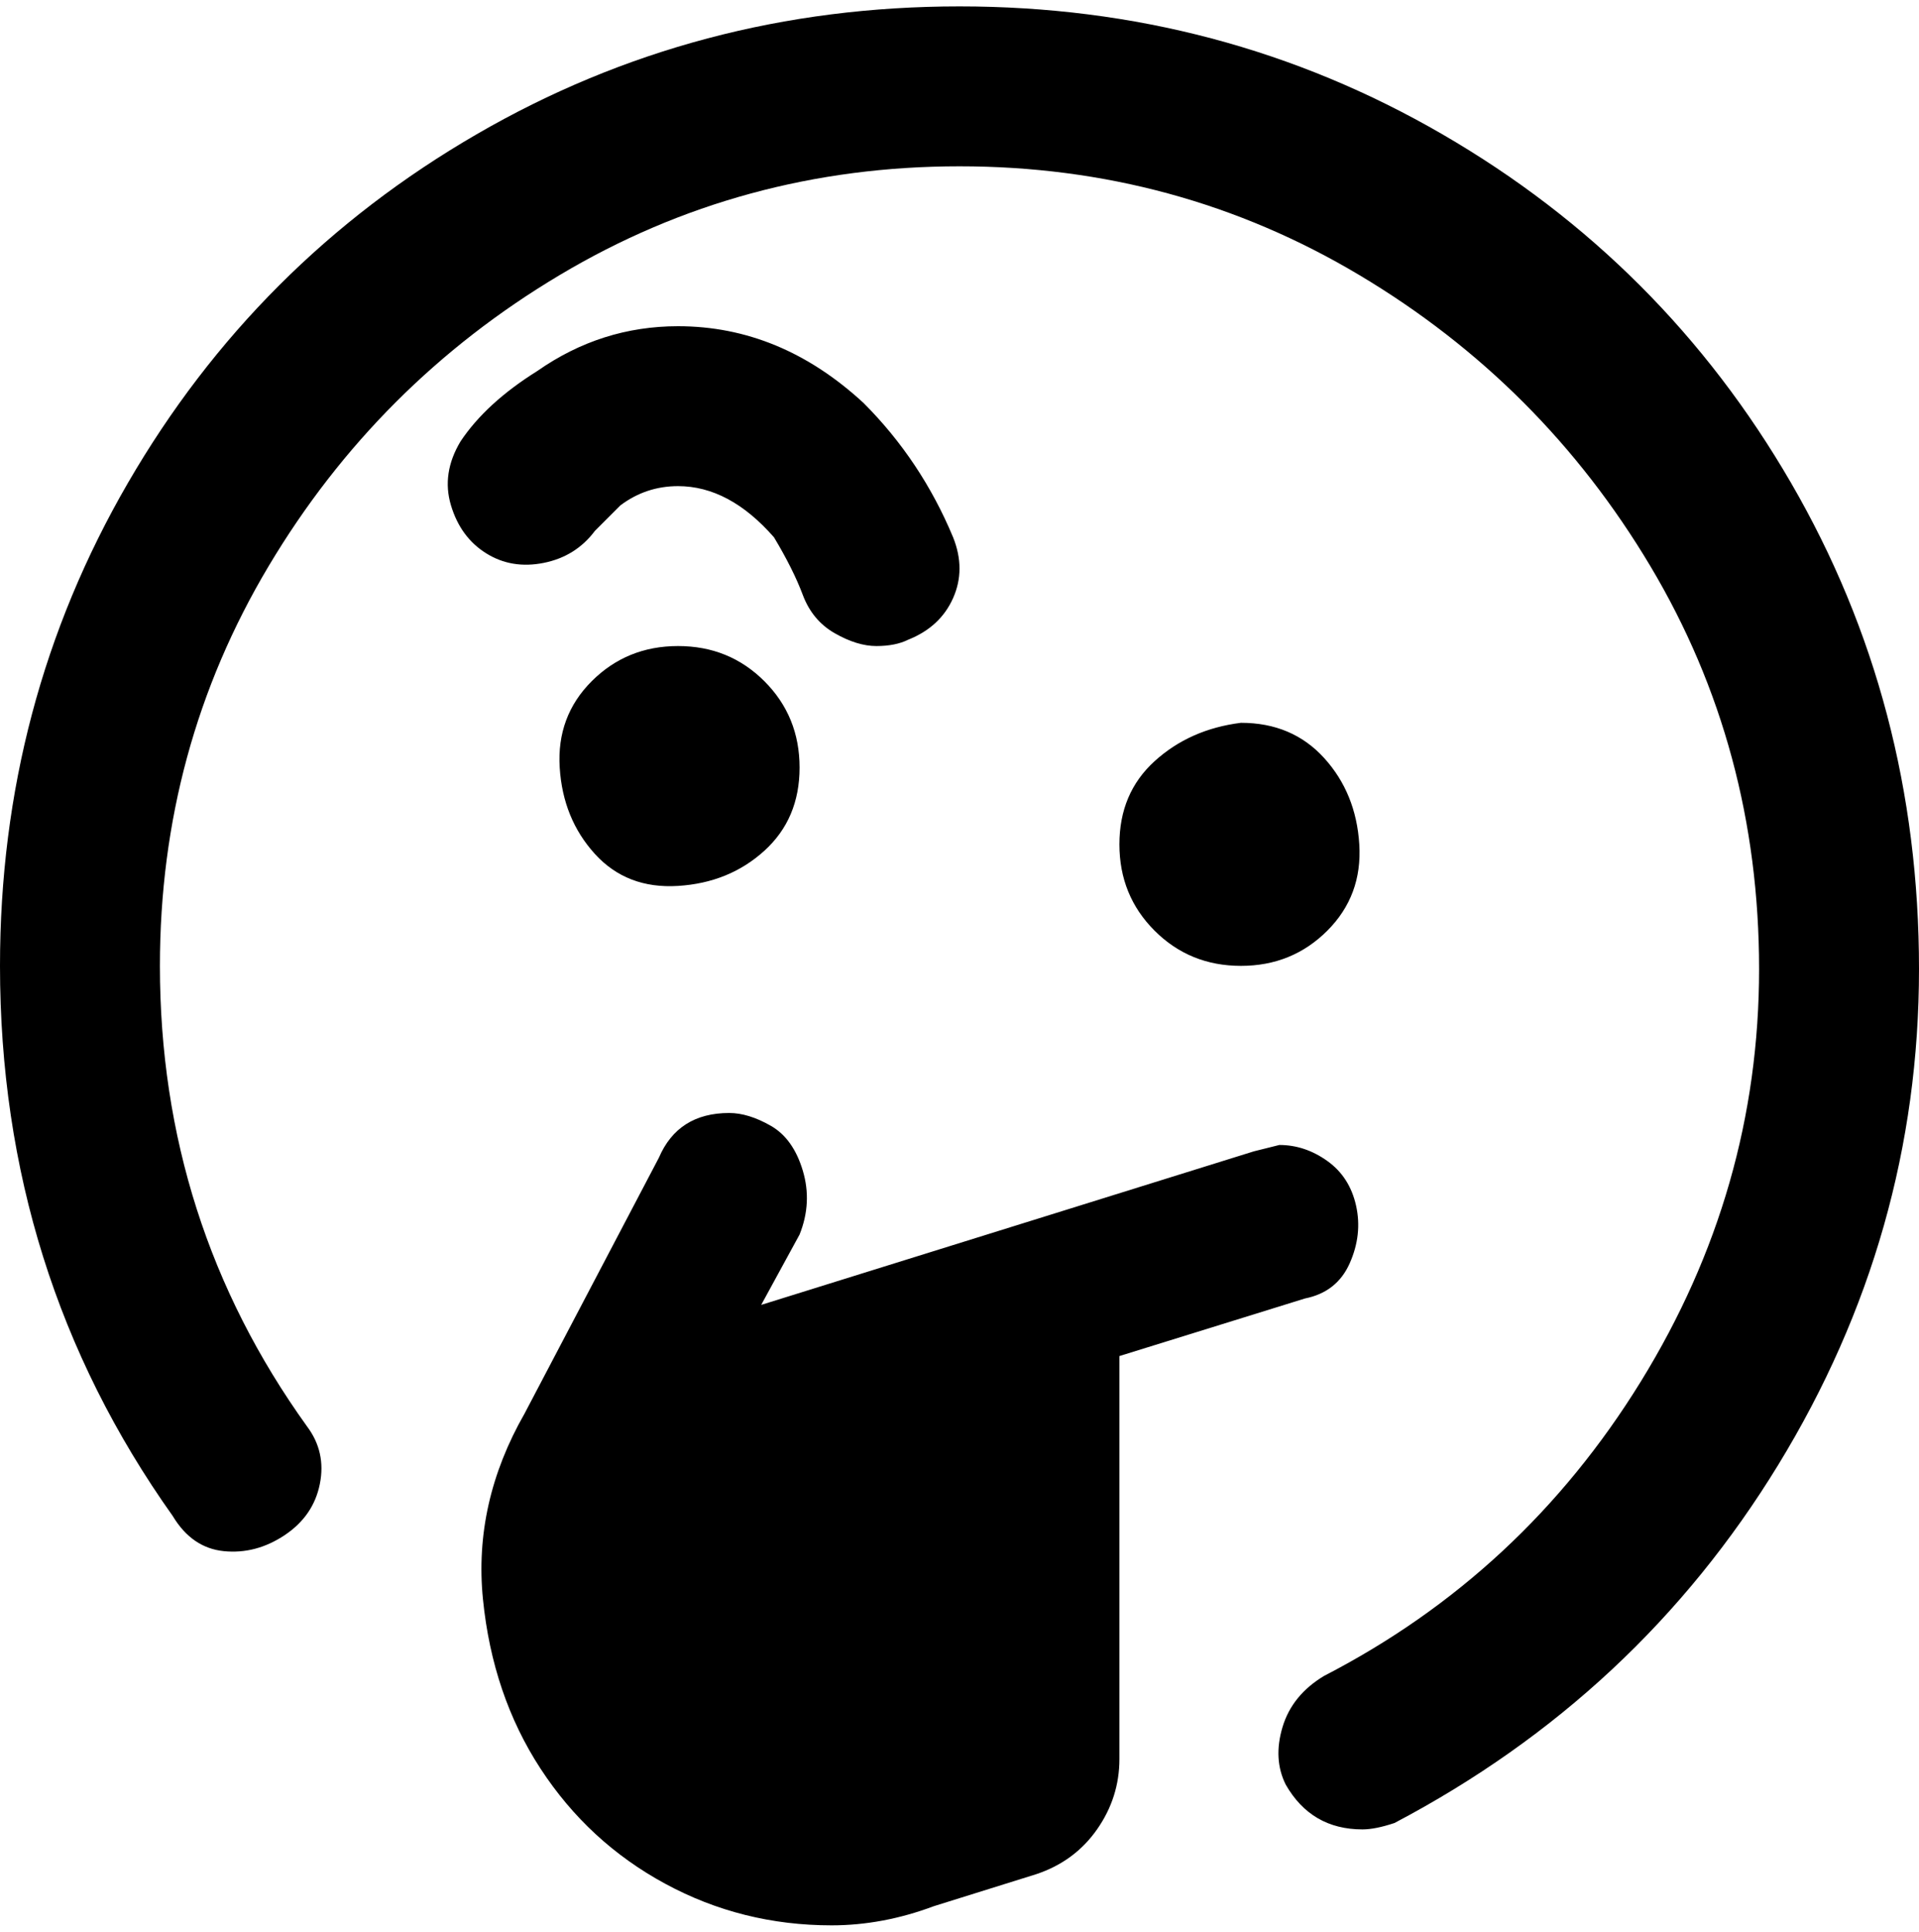 <svg viewBox="0 0 300 302.001" xmlns="http://www.w3.org/2000/svg"><path d="M213 286q-8 0-12-7-2-4-.5-9t6.5-8q31-16 49.5-46t18.5-64.5q0-34.5-17-63T212.5 43Q184 26 150 26T87.5 43Q59 60 42 88.5T25 151q0 40 23 72 3 4 2 9t-5.5 8q-4.5 3-9.5 2.5t-8-5.5Q0 199 0 151q0-41 20-75.5T74.5 21Q109 1 150 1t75.5 20Q260 41 280 75.5t20 76q0 41.5-22 77.5t-60 56q-3 1-5 1zM106 101q-8 0-13.5 5.5t-5 13.5q.5 8 5.5 13.5t13 5q8-.5 13.5-5.5t5.5-13q0-8-5.5-13.5T106 101zm88 12q-8 1-13.5 6t-5.5 13q0 8 5.5 13.5T194 151q8 0 13.5-5.5t5-13.5q-.5-8-5.5-13.5t-13-5.5zm-52-13q5-2 7-6.5t0-9.5q-5-12-14-21-13-12-29-12-12 0-22 7-8 5-12 11-3 5-1.5 10t5.5 7.5q4 2.5 9 1.5t8-5l4-4q4-3 9-3 8 0 15 8 3 5 4.5 9t5 6q3.5 2 6.5 2t5-1zm-28 74q3 0 6.5 2t5 7q1.5 5-.5 10l-6 11 77-24 4-1q4 0 7.5 2.5t4.5 7q1 4.5-1 9t-7 5.5l-29 9v63q0 6-3.5 11t-9.5 7l-16 5q-8 3-16 3-14 0-26-6.5t-19.5-18Q77 265 75.5 250t6.5-29l21-40q3-7 11-7z"/></svg>
